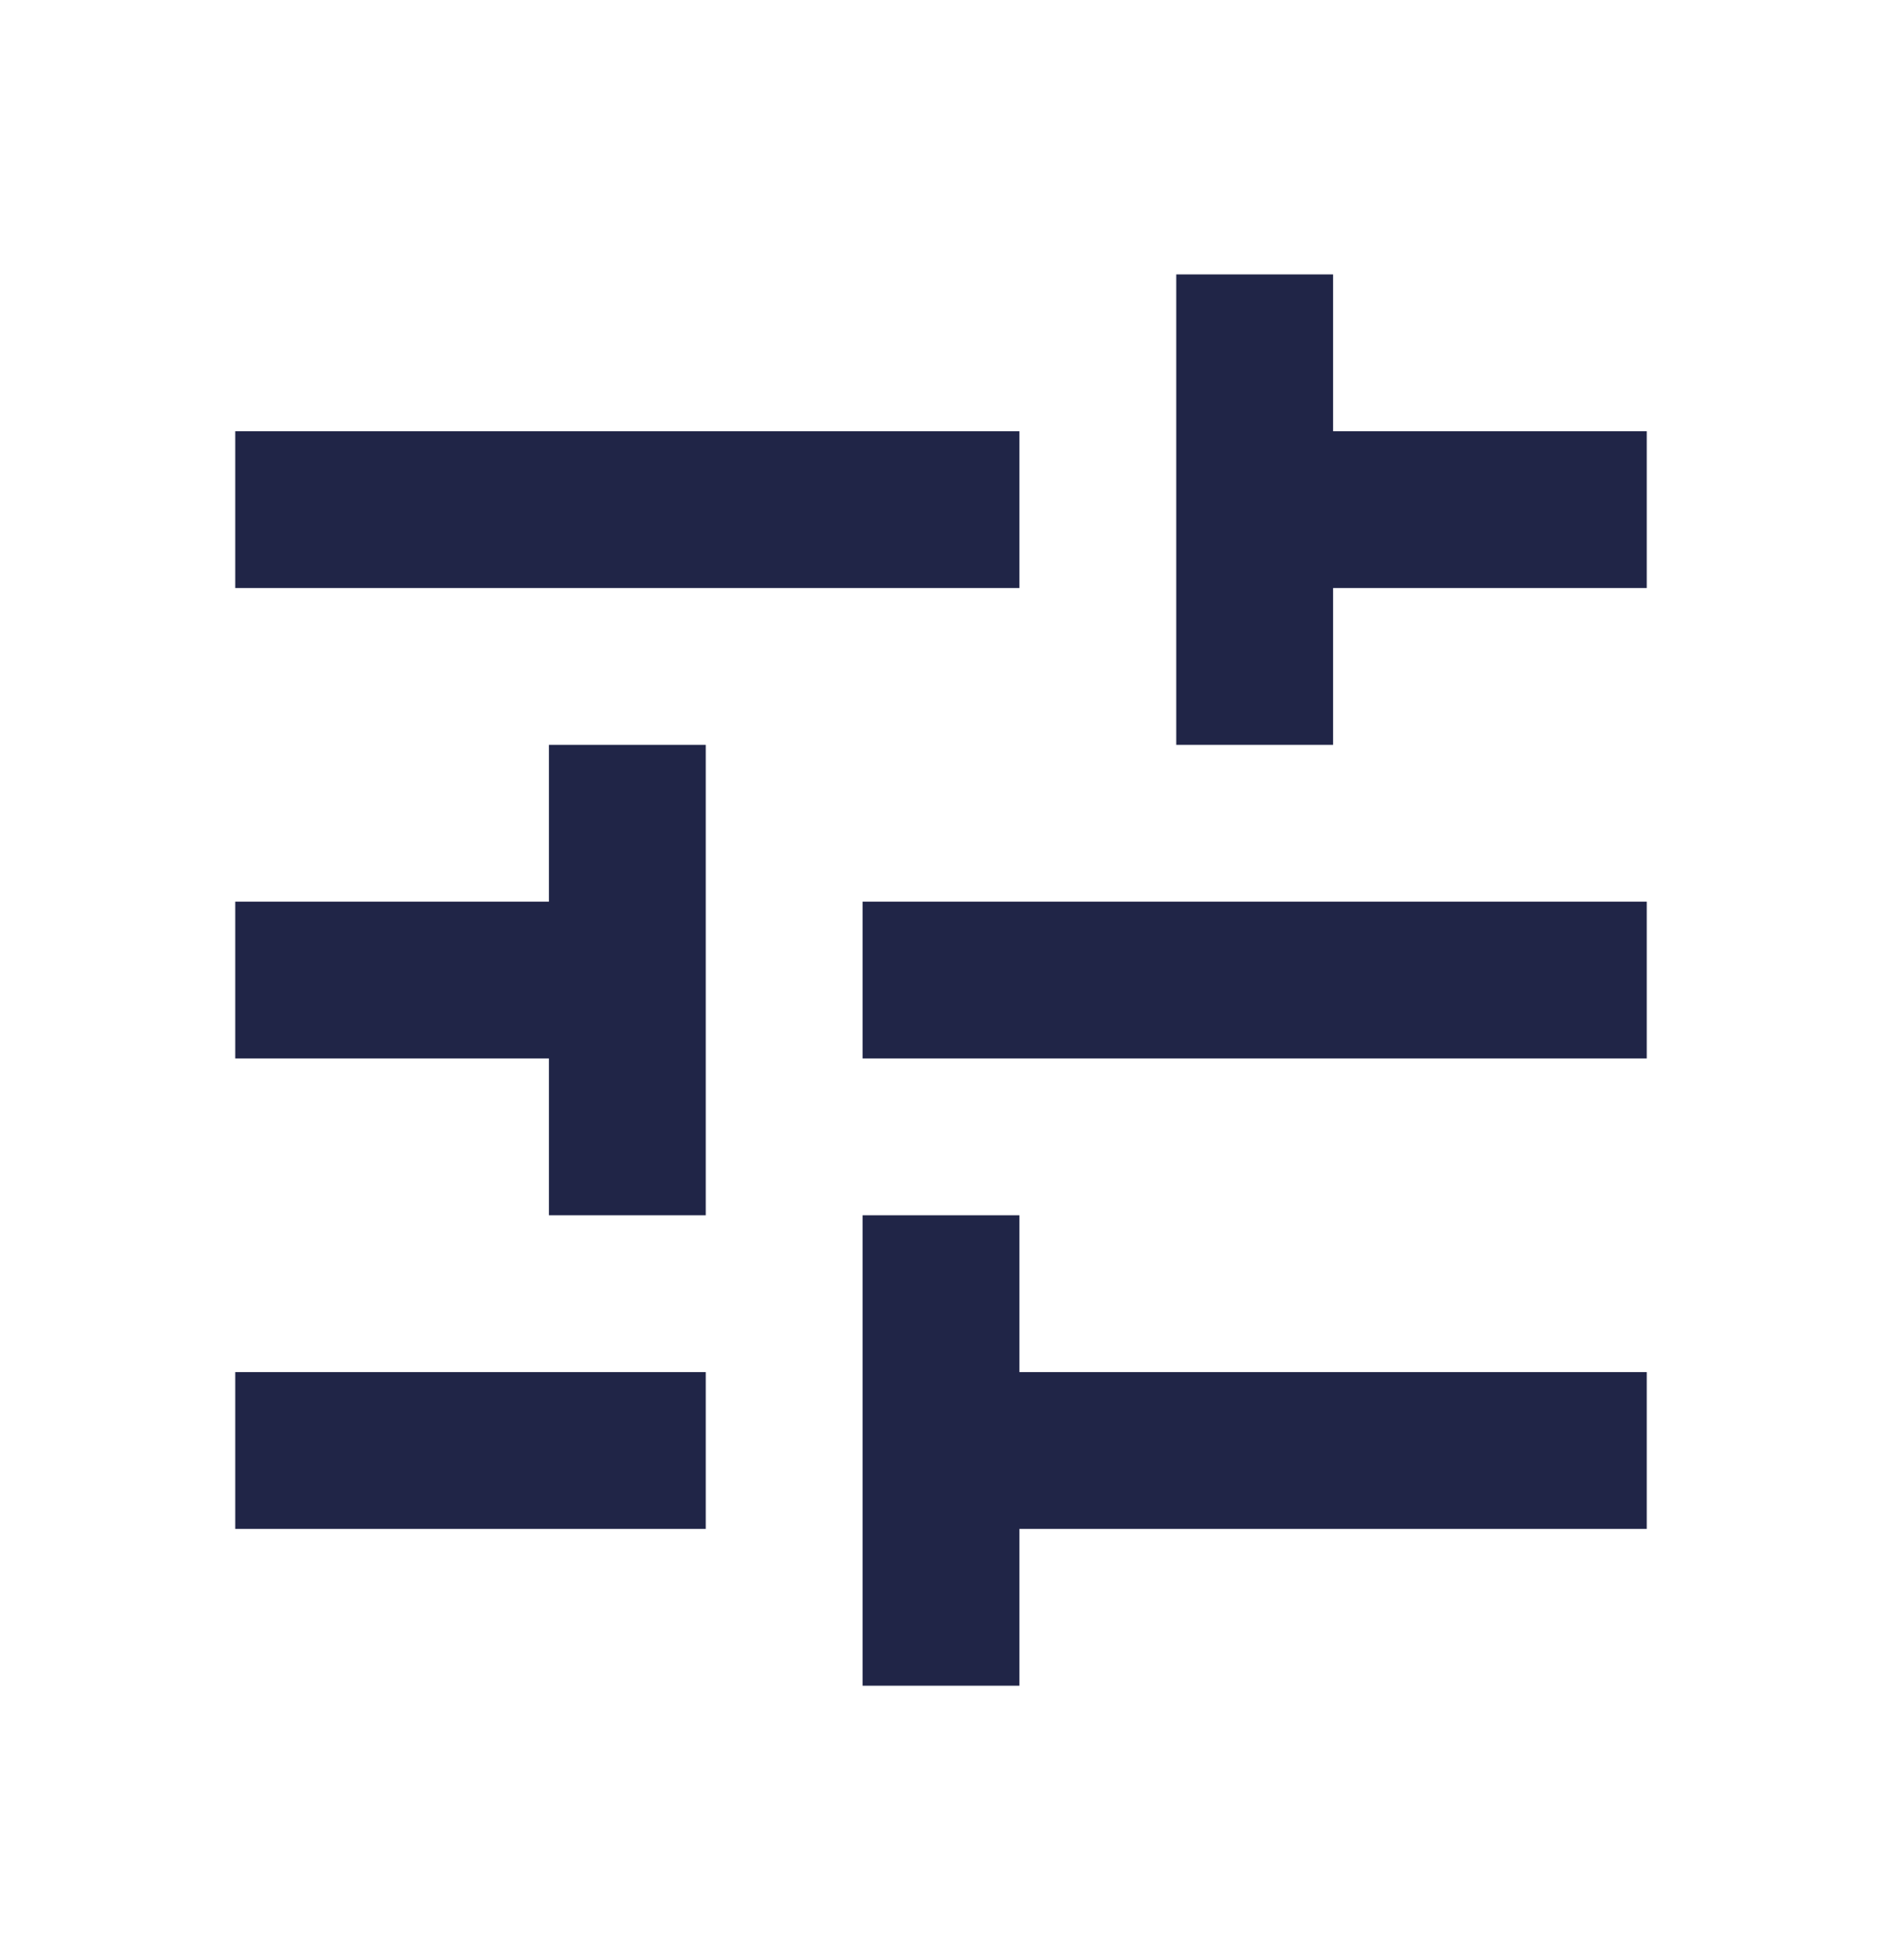 <svg width="24" height="25" viewBox="0 0 24 25" fill="none" xmlns="http://www.w3.org/2000/svg">
<mask id="mask0_253_154" style="mask-type:alpha" maskUnits="userSpaceOnUse" x="0" y="0" width="24" height="25">
<rect y="0.5" width="24" height="24" fill="#D9D9D9"/>
</mask>
<g mask="url(#mask0_253_154)">
<path d="M11 21.5V15.5H13V17.5H21V19.5H13V21.5H11ZM3 19.5V17.5H9V19.5H3ZM7 15.5V13.5H3V11.5H7V9.5H9V15.5H7ZM11 13.5V11.5H21V13.5H11ZM15 9.5V3.5H17V5.5H21V7.5H17V9.5H15ZM3 7.5V5.5H13V7.5H3Z" fill="#202547"/>
</g>
</svg>
